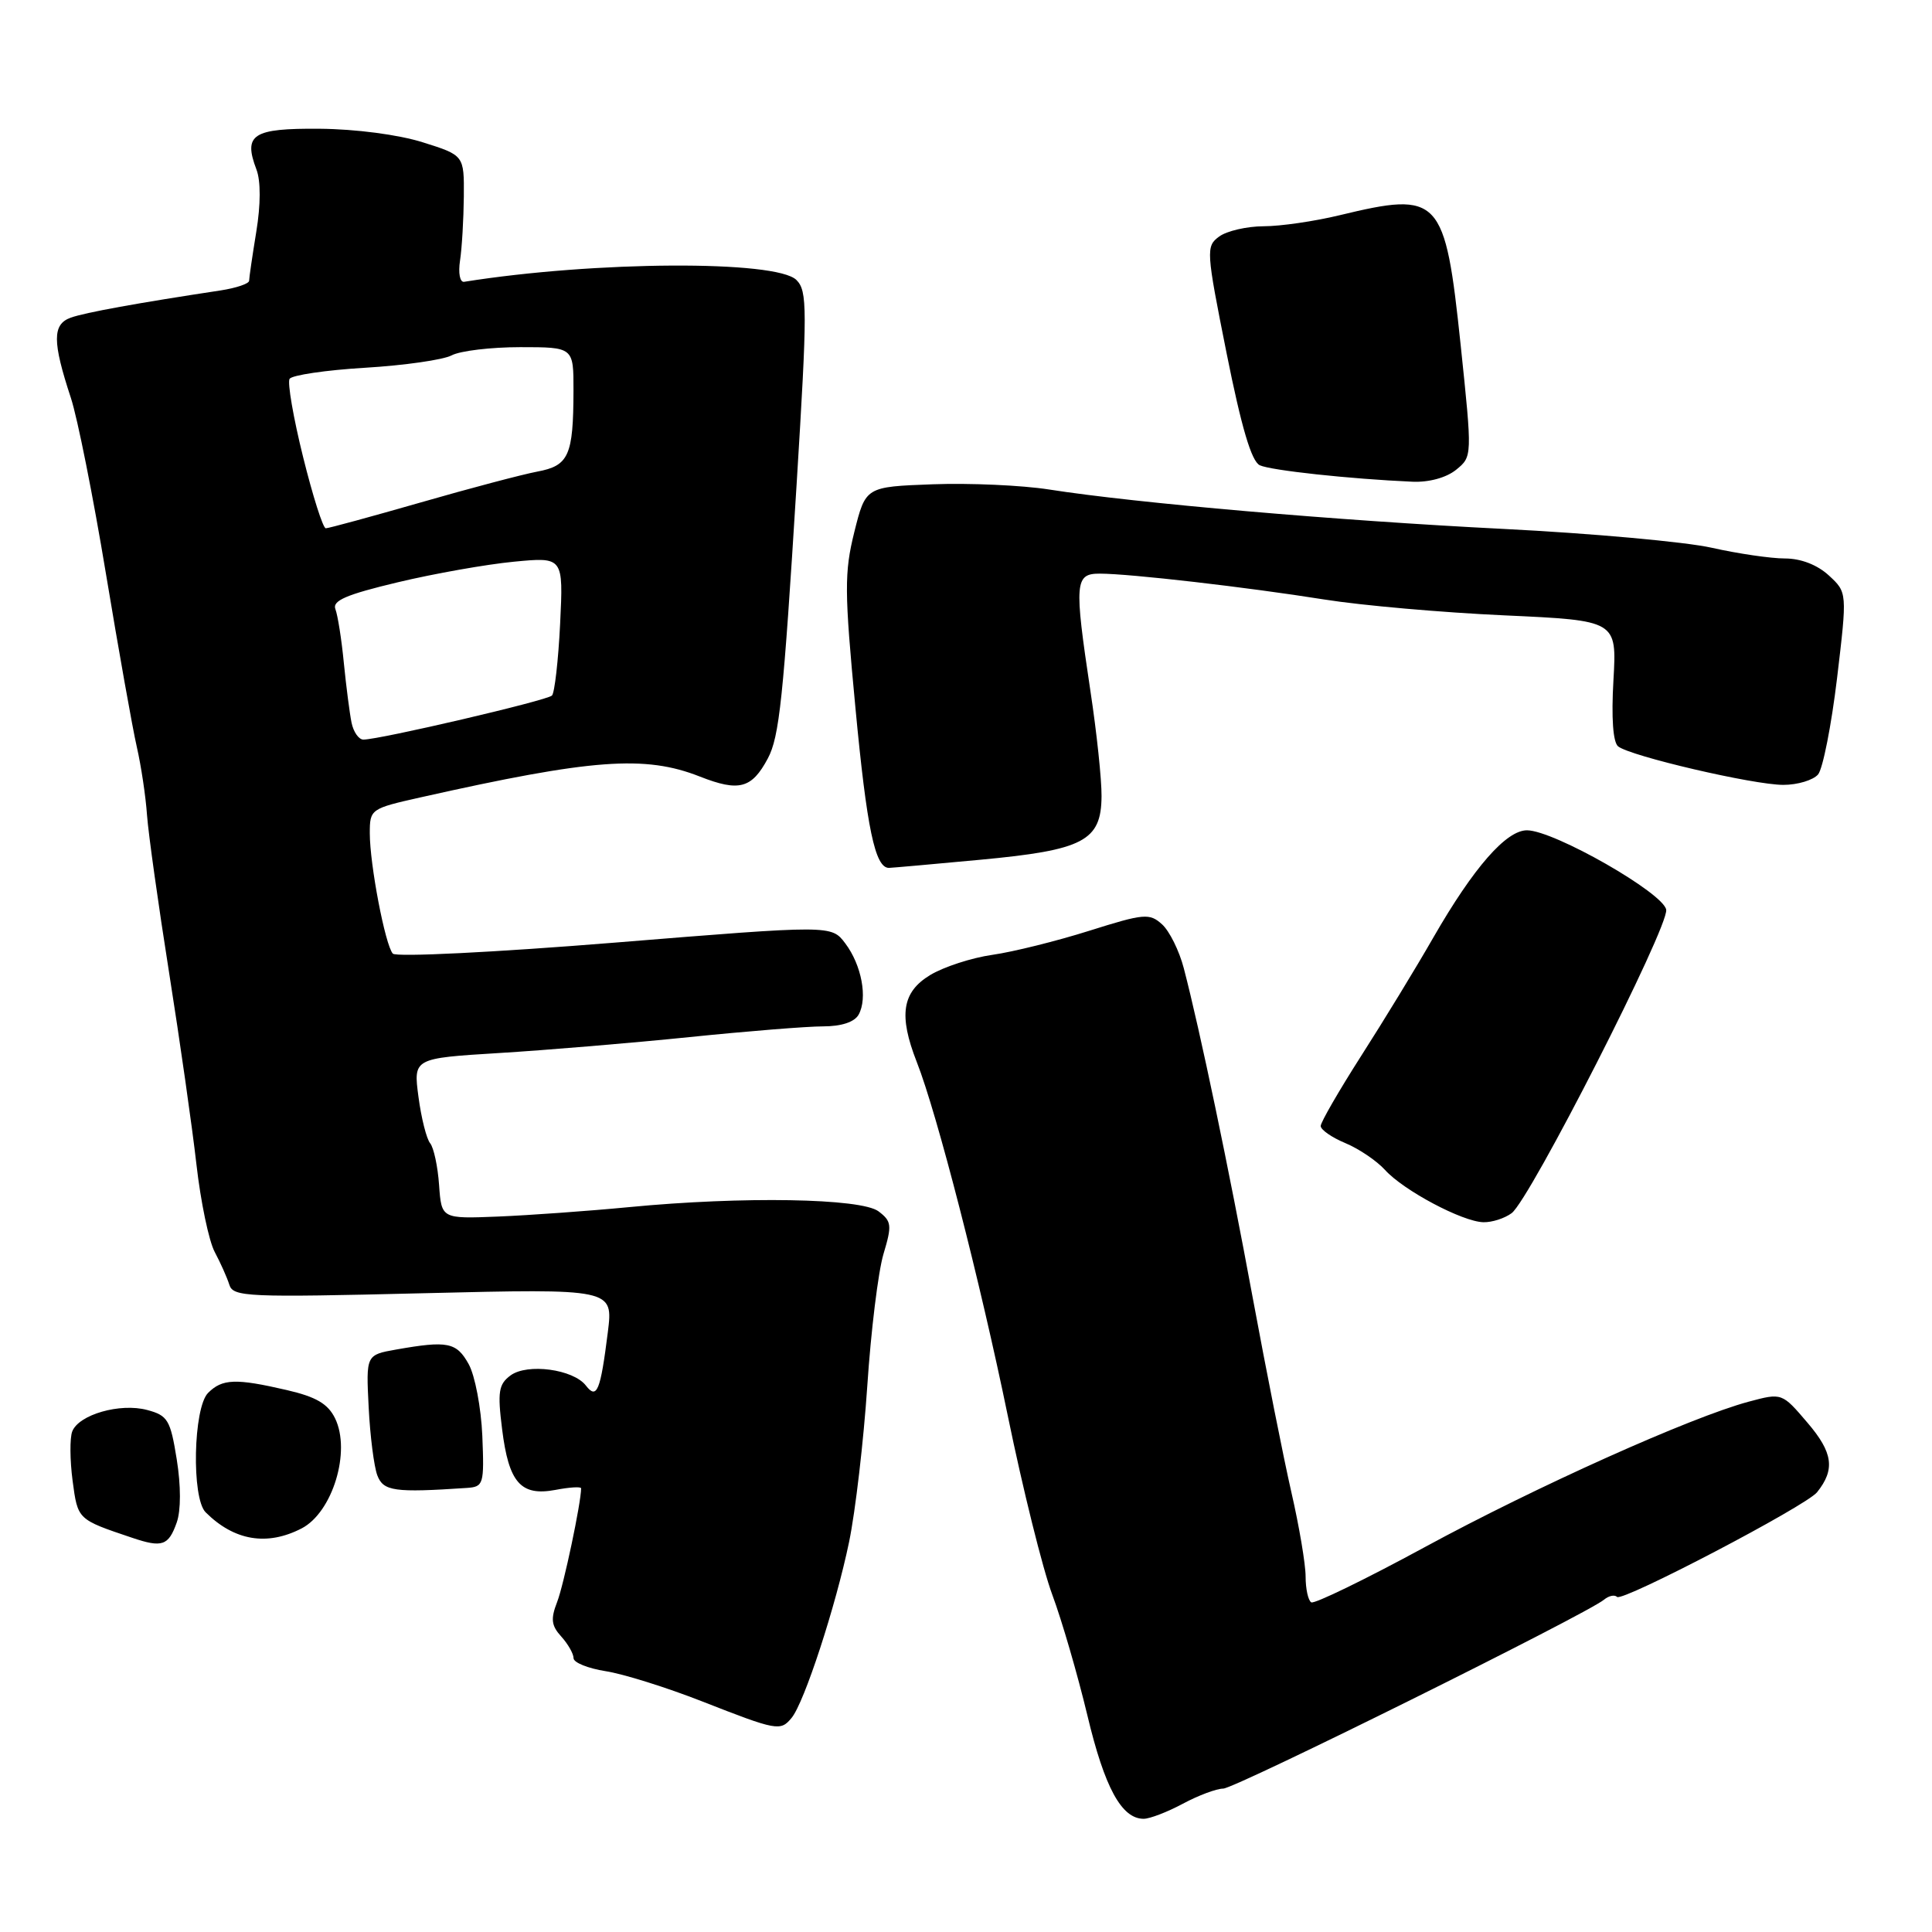 <?xml version="1.0" encoding="UTF-8" standalone="no"?>
<!DOCTYPE svg PUBLIC "-//W3C//DTD SVG 1.1//EN" "http://www.w3.org/Graphics/SVG/1.1/DTD/svg11.dtd" >
<svg xmlns="http://www.w3.org/2000/svg" xmlns:xlink="http://www.w3.org/1999/xlink" version="1.1" viewBox="0 0 256 256">
 <g >
 <path fill="currentColor"
d=" M 156.74 239.00 C 158.79 237.90 161.20 237.00 162.08 237.00 C 163.64 237.00 210.23 213.88 212.55 211.96 C 213.17 211.44 213.95 211.28 214.27 211.60 C 214.96 212.29 239.33 199.54 240.77 197.73 C 243.19 194.71 242.88 192.47 239.51 188.53 C 236.12 184.55 236.12 184.55 231.71 185.73 C 224.06 187.78 203.52 197.00 188.74 205.03 C 180.91 209.28 174.16 212.56 173.75 212.32 C 173.34 212.08 173.00 210.54 173.00 208.90 C 173.00 207.27 172.15 202.23 171.11 197.71 C 170.08 193.20 167.78 181.62 166.00 172.00 C 162.82 154.77 159.01 136.54 156.86 128.30 C 156.26 125.99 154.96 123.37 153.98 122.48 C 152.32 120.98 151.60 121.04 144.34 123.33 C 140.03 124.69 134.25 126.13 131.50 126.52 C 128.75 126.91 125.04 128.12 123.25 129.20 C 119.52 131.46 119.05 134.53 121.48 140.73 C 124.15 147.50 129.89 169.86 133.55 187.66 C 135.52 197.25 138.16 207.89 139.43 211.30 C 140.70 214.71 142.79 221.90 144.08 227.28 C 146.36 236.86 148.61 241.00 151.54 241.00 C 152.35 241.00 154.69 240.10 156.74 239.00 Z  M 104.89 227.63 C 106.57 225.61 110.75 212.80 112.51 204.31 C 113.35 200.24 114.43 190.94 114.92 183.65 C 115.40 176.36 116.37 168.50 117.06 166.18 C 118.21 162.35 118.15 161.83 116.41 160.51 C 114.11 158.77 98.40 158.50 83.36 159.95 C 77.94 160.47 70.12 161.03 66.00 161.20 C 58.50 161.50 58.50 161.50 58.18 157.02 C 58.01 154.56 57.47 152.07 57.00 151.49 C 56.52 150.92 55.82 148.15 55.45 145.34 C 54.77 140.23 54.77 140.23 66.14 139.53 C 72.39 139.15 83.74 138.20 91.36 137.42 C 98.98 136.64 106.94 136.00 109.06 136.00 C 111.49 136.00 113.22 135.43 113.77 134.45 C 114.99 132.27 114.17 127.87 112.00 125.00 C 110.17 122.57 110.17 122.57 81.49 124.90 C 65.57 126.19 52.48 126.84 52.05 126.36 C 51.04 125.23 49.00 114.56 49.00 110.41 C 49.00 107.21 49.11 107.14 55.75 105.65 C 78.47 100.55 85.46 100.03 92.74 102.90 C 97.93 104.94 99.61 104.49 101.74 100.50 C 103.27 97.63 103.80 92.58 105.56 64.10 C 106.99 40.86 106.99 38.56 105.53 37.10 C 102.88 34.45 78.81 34.58 61.50 37.34 C 60.94 37.43 60.70 36.19 60.96 34.50 C 61.21 32.85 61.43 29.04 61.46 26.04 C 61.50 20.58 61.50 20.58 56.00 18.85 C 52.78 17.84 47.12 17.10 42.36 17.06 C 33.47 16.99 32.21 17.80 33.98 22.46 C 34.56 23.97 34.55 27.11 33.96 30.70 C 33.44 33.89 33.01 36.82 33.01 37.20 C 33.00 37.59 31.31 38.16 29.25 38.48 C 18.29 40.14 11.27 41.41 9.38 42.09 C 6.93 42.97 6.93 45.25 9.39 52.72 C 10.26 55.35 12.35 65.82 14.03 75.98 C 15.72 86.15 17.56 96.50 18.13 98.98 C 18.70 101.47 19.31 105.53 19.48 108.00 C 19.66 110.47 20.98 119.88 22.41 128.91 C 23.84 137.94 25.47 149.36 26.03 154.30 C 26.59 159.24 27.68 164.45 28.45 165.89 C 29.21 167.32 30.09 169.28 30.39 170.24 C 30.89 171.85 32.76 171.93 56.09 171.36 C 81.26 170.75 81.26 170.75 80.54 176.53 C 79.56 184.33 79.09 185.48 77.63 183.59 C 75.96 181.43 69.88 180.61 67.65 182.25 C 66.07 183.42 65.91 184.42 66.53 189.36 C 67.41 196.47 69.00 198.28 73.60 197.42 C 75.47 197.06 77.00 196.97 77.00 197.21 C 77.00 199.11 74.69 210.07 73.82 212.28 C 72.95 214.52 73.05 215.40 74.37 216.85 C 75.27 217.85 76.00 219.13 76.00 219.72 C 76.00 220.30 77.91 221.07 80.25 221.44 C 82.59 221.80 88.33 223.60 93.00 225.43 C 102.98 229.34 103.41 229.42 104.89 227.63 Z  M 23.42 201.73 C 23.98 200.14 23.98 196.88 23.42 193.38 C 22.58 188.14 22.23 187.56 19.50 186.83 C 15.91 185.87 10.43 187.44 9.57 189.68 C 9.24 190.54 9.26 193.49 9.62 196.21 C 10.31 201.38 10.25 201.32 17.50 203.76 C 21.49 205.11 22.33 204.82 23.42 201.73 Z  M 39.97 202.52 C 44.07 200.39 46.53 192.31 44.40 187.94 C 43.45 186.00 41.88 185.09 38.00 184.19 C 31.22 182.62 29.45 182.69 27.57 184.57 C 25.61 186.54 25.36 198.51 27.25 200.39 C 31.04 204.16 35.38 204.89 39.97 202.52 Z  M 61.84 197.16 C 64.08 197.01 64.17 196.70 63.91 190.25 C 63.75 186.54 62.94 182.26 62.10 180.75 C 60.49 177.85 59.31 177.62 52.50 178.82 C 48.50 179.53 48.50 179.53 48.85 186.47 C 49.04 190.28 49.56 194.35 50.00 195.50 C 50.80 197.60 52.27 197.80 61.84 197.16 Z  M 200.30 160.75 C 202.73 158.94 221.11 122.86 220.78 120.55 C 220.46 118.35 205.94 110.05 202.35 110.02 C 199.60 109.99 195.27 114.94 189.94 124.20 C 187.64 128.22 183.33 135.28 180.37 139.90 C 177.42 144.52 175.00 148.70 175.00 149.20 C 175.00 149.70 176.47 150.72 178.27 151.47 C 180.07 152.22 182.43 153.82 183.52 155.02 C 185.97 157.74 193.79 161.89 196.56 161.95 C 197.69 161.98 199.37 161.44 200.30 160.75 Z  M 129.91 113.92 C 143.61 112.64 145.92 111.43 145.96 105.50 C 145.98 103.30 145.32 97.04 144.49 91.59 C 142.32 77.14 142.41 76.00 145.75 76.01 C 149.76 76.02 165.13 77.79 175.50 79.44 C 180.45 80.23 191.19 81.17 199.37 81.54 C 214.24 82.22 214.24 82.22 213.79 90.12 C 213.50 95.14 213.73 98.35 214.41 98.90 C 216.04 100.20 232.35 104.00 236.30 104.00 C 238.20 104.00 240.27 103.37 240.91 102.61 C 241.54 101.84 242.67 96.11 243.42 89.86 C 244.77 78.50 244.77 78.50 242.33 76.25 C 240.80 74.84 238.62 74.00 236.51 74.00 C 234.65 74.00 230.28 73.36 226.81 72.58 C 223.34 71.80 210.89 70.67 199.14 70.08 C 177.23 68.98 150.53 66.67 139.00 64.86 C 135.43 64.30 128.49 63.99 123.60 64.17 C 114.70 64.50 114.70 64.50 113.20 70.50 C 111.87 75.87 111.88 78.31 113.35 93.80 C 114.86 109.80 115.95 115.01 117.79 115.00 C 118.18 114.99 123.63 114.51 129.91 113.92 Z  M 192.94 62.25 C 195.09 60.50 195.09 60.50 193.55 45.76 C 191.47 26.01 190.81 25.31 177.50 28.52 C 174.20 29.32 169.67 29.98 167.44 29.98 C 165.21 29.99 162.56 30.60 161.55 31.34 C 159.78 32.64 159.81 33.19 162.53 46.80 C 164.50 56.65 165.83 61.14 166.93 61.65 C 168.39 62.33 178.81 63.46 187.14 63.83 C 189.33 63.93 191.64 63.30 192.94 62.25 Z  M 46.58 95.75 C 46.33 94.51 45.87 90.95 45.56 87.84 C 45.26 84.72 44.75 81.51 44.44 80.71 C 44.01 79.59 45.89 78.78 52.69 77.16 C 57.54 76.00 64.46 74.78 68.08 74.43 C 74.65 73.80 74.65 73.80 74.22 82.65 C 73.98 87.52 73.49 91.80 73.14 92.16 C 72.51 92.82 50.31 98.00 48.15 98.00 C 47.54 98.00 46.83 96.99 46.58 95.75 Z  M 40.16 60.55 C 38.87 55.36 38.07 50.70 38.37 50.20 C 38.68 49.71 43.18 49.04 48.37 48.73 C 53.56 48.42 58.72 47.68 59.84 47.09 C 60.96 46.49 65.05 46.00 68.93 46.00 C 76.00 46.00 76.00 46.00 75.99 51.75 C 75.97 60.38 75.37 61.71 71.19 62.49 C 69.19 62.87 62.22 64.71 55.70 66.59 C 49.18 68.46 43.54 70.00 43.17 70.00 C 42.80 70.00 41.45 65.75 40.16 60.55 Z "/>
</g>
</svg>